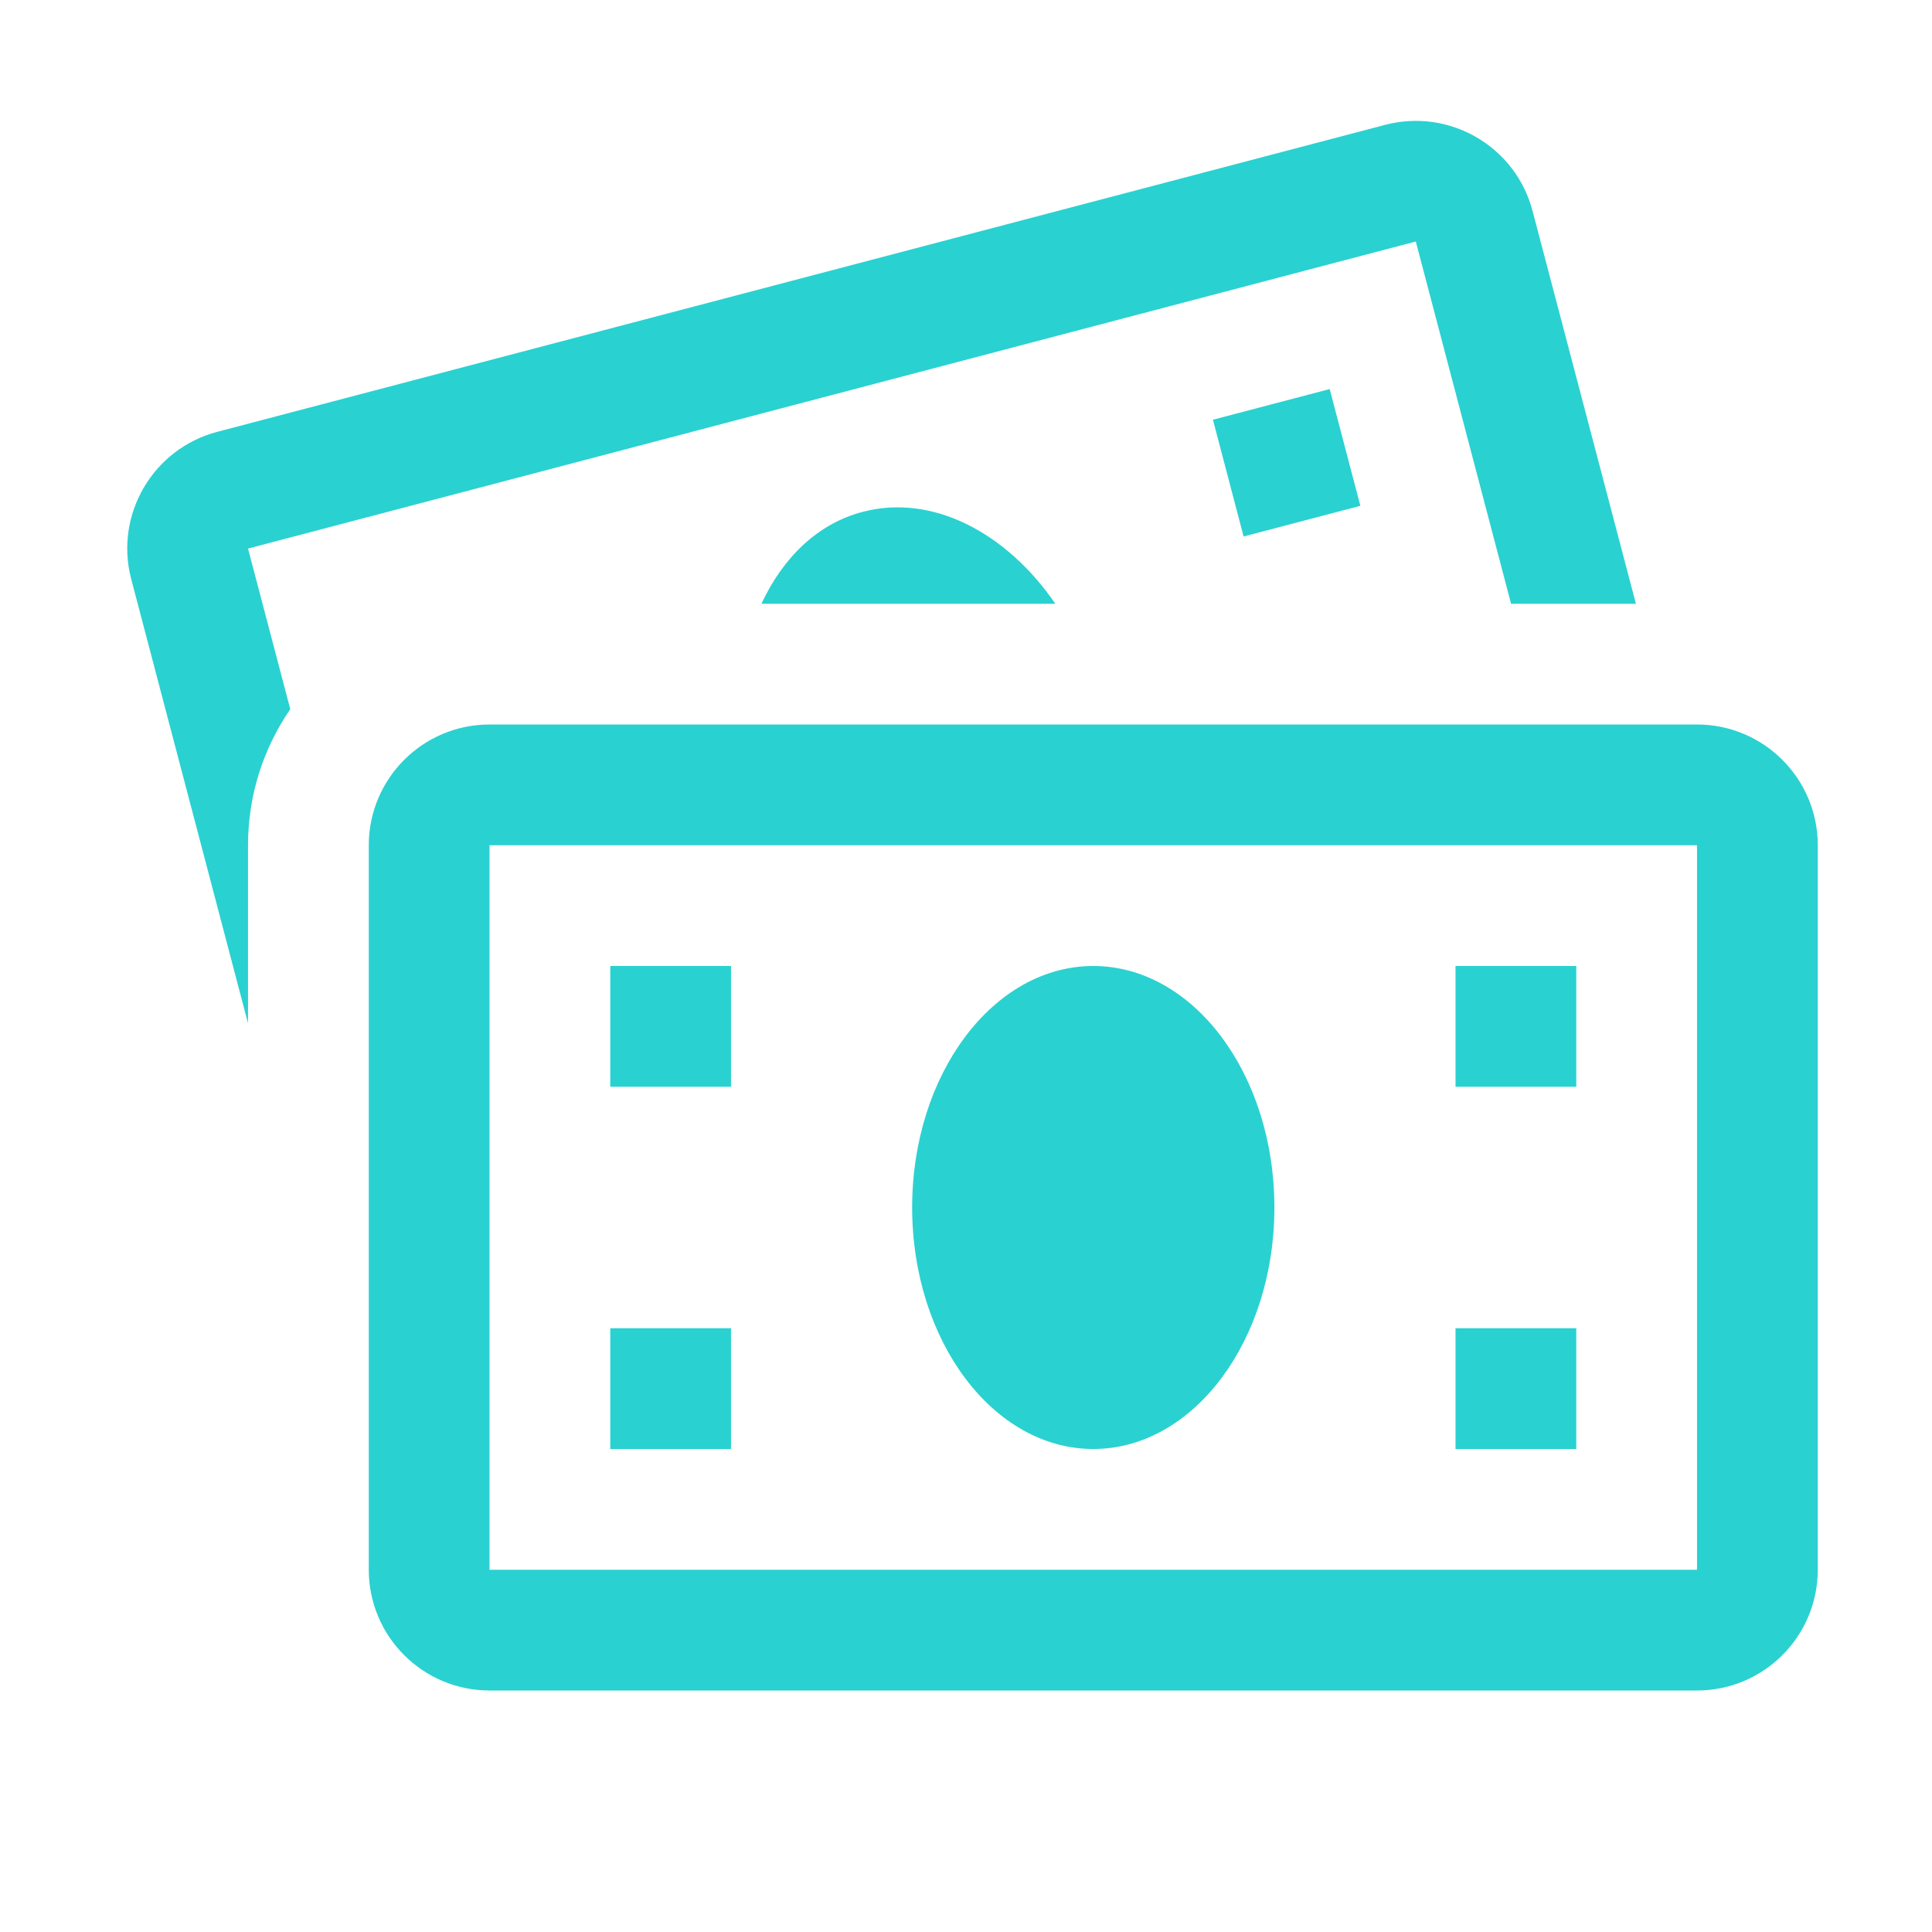 <?xml version="1.0" encoding="utf-8"?>
<!-- Generator: Adobe Illustrator 26.5.0, SVG Export Plug-In . SVG Version: 6.00 Build 0)  -->
<svg version="1.1" id="Currency" xmlns="http://www.w3.org/2000/svg" xmlns:xlink="http://www.w3.org/1999/xlink" x="0px" y="0px"
	 width="16px" height="16px" viewBox="0 0 16 16" enable-background="new 0 0 16 16" xml:space="preserve">
<path id="iconColor" fill="#2AD1D1" d="M14.054,6h-10c-0.552,0-1,0.448-1,1v6c0,0.552,0.448,1,1,1h10c0.552,0,1-0.448,1-1V7
	C15.054,6.448,14.606,6,14.054,6z M14.054,13h-10V7h10V13z M7.554,10c0-1.105,0.672-2,1.5-2s1.5,0.895,1.5,2s-0.672,2-1.5,2
	S7.554,11.105,7.554,10z M13.054,9h-1V8h1V9z M13.054,12h-1v-1h1V12z M6.054,9h-1V8h1V9z M6.054,12h-1v-1h1V12z M10.045,3.476
	l0.967-0.254l0.254,0.967l-0.967,0.254L10.045,3.476z M8.74,5H6.306c0.176-0.379,0.463-0.663,0.838-0.761
	C7.721,4.087,8.335,4.41,8.74,5z M2.054,4.543l0.35,1.33C2.183,6.194,2.054,6.582,2.054,7v1.475L1.087,4.797
	C0.946,4.263,1.266,3.716,1.8,3.576l9.671-2.542c0.534-0.14,1.081,0.179,1.221,0.713L13.548,5h-1.034l-0.789-3L2.054,4.543z"/>
</svg>
